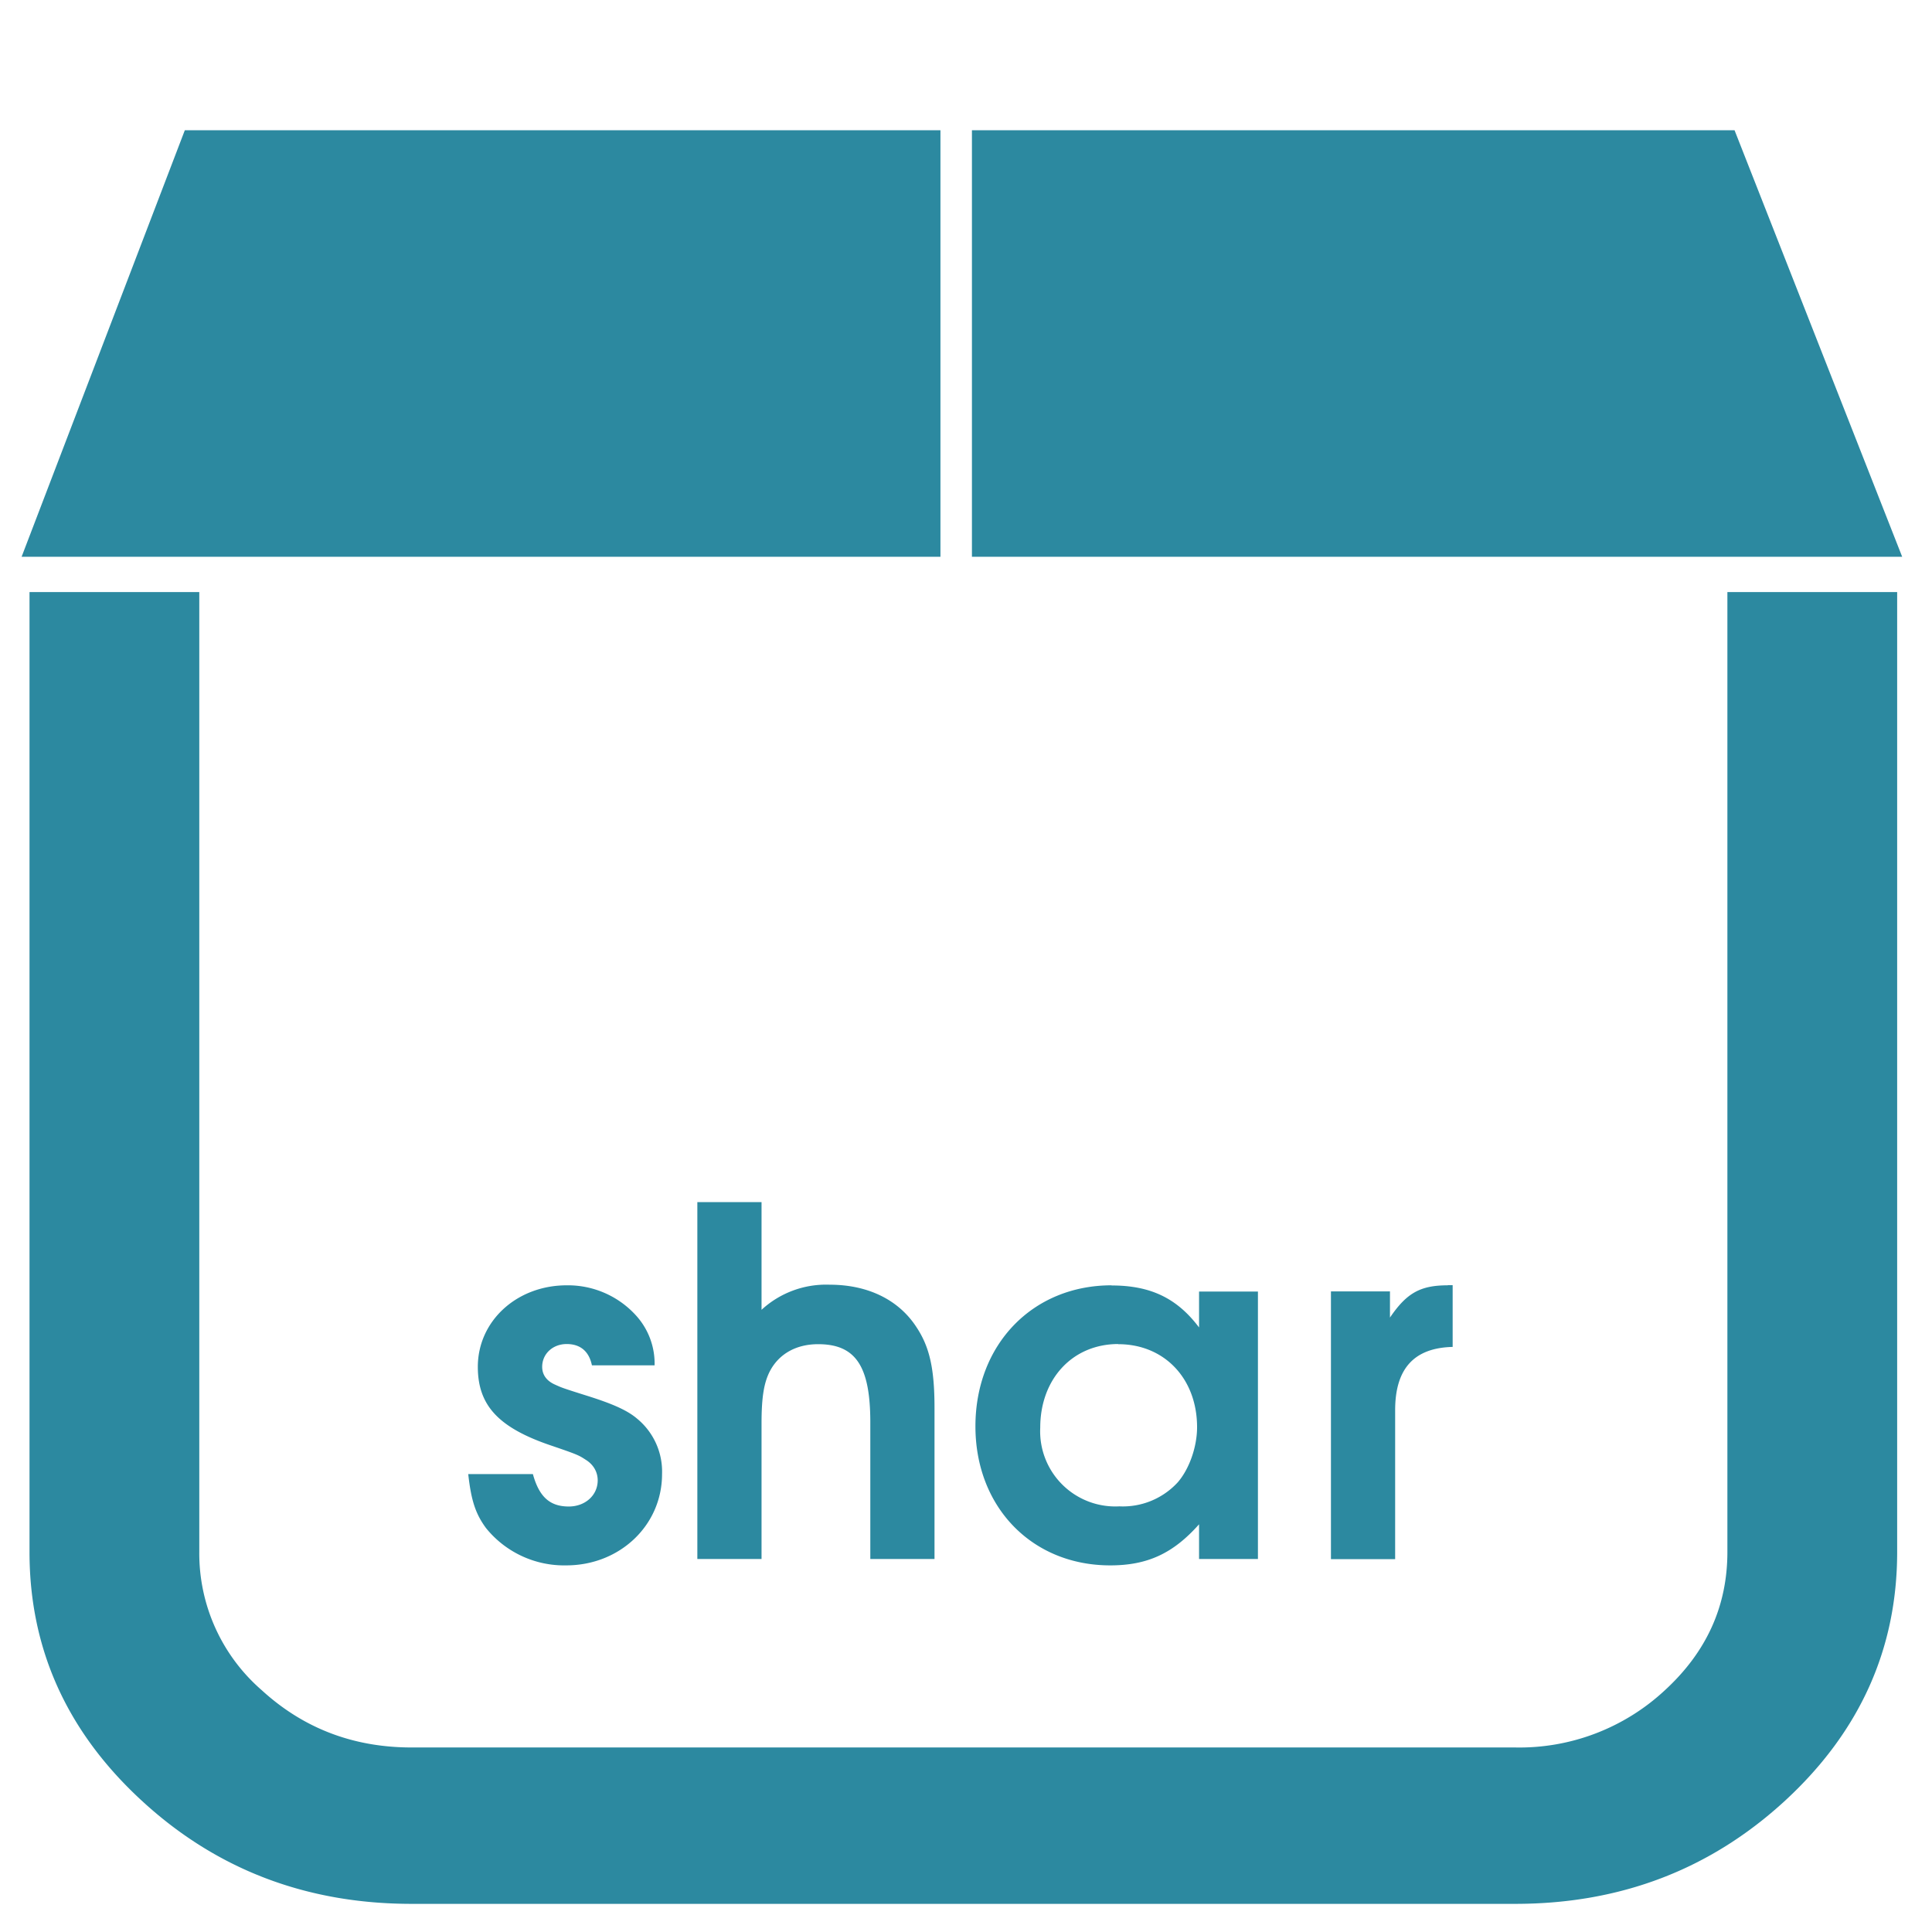 <svg xmlns="http://www.w3.org/2000/svg" width="48" height="48" viewBox="0 0 12.7 12.7"><path d="M1.215.856L.142 3.66h6.04V.856H1.215zm5.174 0V3.66h6.115L11.402.856H6.39zM.194 3.893v6.31c0 .636.246 1.181.737 1.633.491.453 1.083.679 1.775.679H9.96c.692 0 1.283-.226 1.775-.679.49-.452.736-.997.736-1.634v-6.31h-1.116v6.31c0 .354-.136.656-.41.908a1.403 1.403 0 0 1-.985.377H2.706c-.384 0-.712-.126-.986-.377a1.19 1.19 0 0 1-.41-.908v-6.31H.195zm4.39 4.01v2.345h.422v-.891c0-.175.016-.274.06-.353.061-.108.172-.168.312-.168.248 0 .343.146.343.514v.898h.422v-.993c0-.257-.032-.4-.118-.53-.117-.181-.32-.28-.571-.28a.626.626 0 0 0-.448.165v-.708h-.422zm-.859.546c-.327 0-.584.234-.584.536 0 .257.14.403.49.52.161.055.174.061.218.09.051.031.08.08.08.136 0 .099-.083.172-.19.172-.125 0-.195-.064-.236-.213h-.425c.019.171.047.26.117.355a.66.66 0 0 0 .527.245c.353 0 .63-.264.63-.6a.45.45 0 0 0-.166-.366c-.067-.057-.172-.1-.324-.148-.172-.054-.171-.055-.213-.074-.057-.025-.085-.066-.085-.117 0-.086.07-.15.161-.15.09 0 .147.048.166.14h.412a.47.47 0 0 0-.127-.333.604.604 0 0 0-.45-.193zm3.582 0c-.52 0-.895.39-.895.927 0 .53.371.914.886.914.247 0 .415-.08.584-.27v.228h.387V8.49h-.387v.236c-.146-.194-.321-.276-.575-.276zm2.21 0c-.18 0-.27.05-.38.212v-.172h-.388v1.76h.422V9.27c0-.273.124-.41.378-.416v-.406h-.032zm-2.166.387c.302 0 .518.225.518.546 0 .127-.05.273-.127.362a.49.49 0 0 1-.384.158.494.494 0 0 1-.52-.517c0-.32.212-.55.513-.55z" fill="#2c89a0"/></svg>
